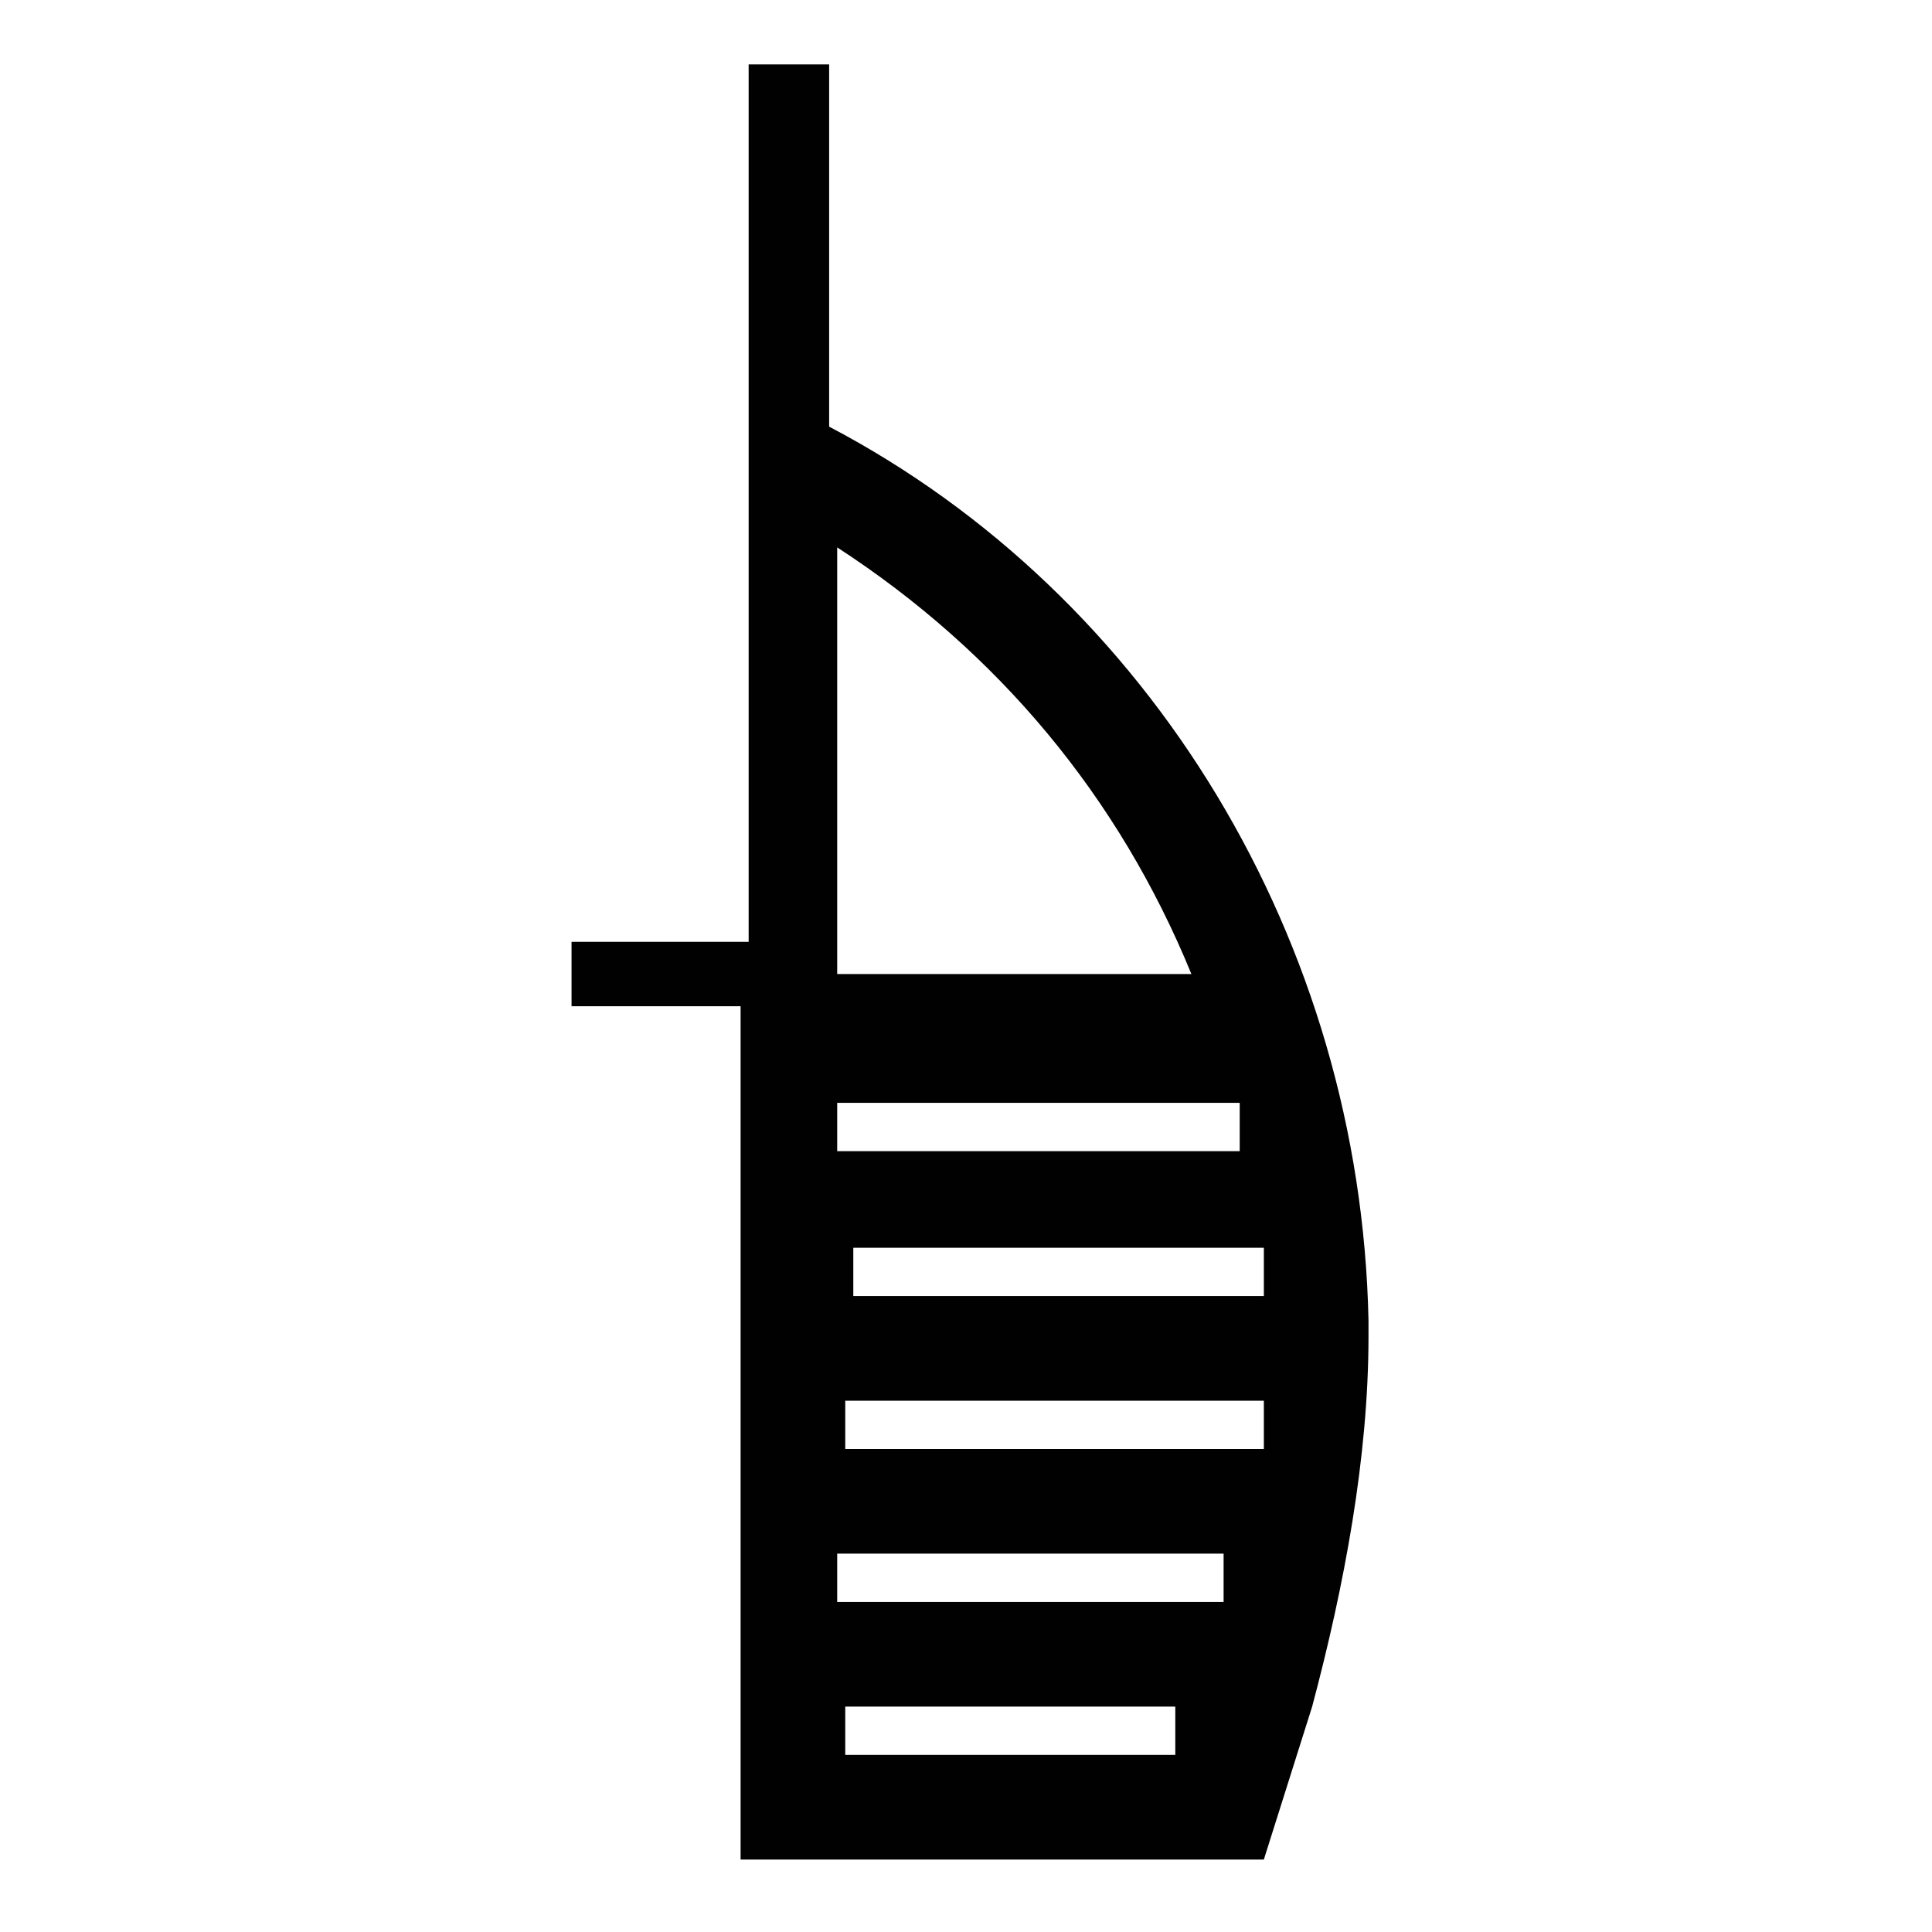 <?xml version="1.0" encoding="utf-8"?>
<!-- Generator: Adobe Illustrator 23.0.3, SVG Export Plug-In . SVG Version: 6.00 Build 0)  -->
<svg version="1.1" id="Layer_1" xmlns="http://www.w3.org/2000/svg" xmlns:xlink="http://www.w3.org/1999/xlink" x="0px" y="0px"
	 viewBox="0 0 24 24" style="enable-background:new 0 0 24 24;" xml:space="preserve">
<style type="text/css">
	.st0{fill:#010101;}
</style>
<g>
	<path class="st0" d="M10.3,5.3V0.8h-1v10.9H7.1v0.8h2.1l0,1.3v9.3h6.5l0.6-1.9c0.4-1.5,0.7-3.1,0.7-4.6v-0.2
		C16.9,11.7,14.3,7.4,10.3,5.3L10.3,5.3z M10.4,6.8c2,1.3,3.5,3.1,4.4,5.3h-4.4V6.8z M10.4,13.7h5v0.6l-5,0V13.7z M14.6,21.8h-4.1
		v-0.6h4.1V21.8z M15.2,19.9h-4.8v-0.6h4.8V19.9z M15.7,18h-5.2v-0.6h5.2V18z M15.7,16.1h-5.1v-0.6h5.1V16.1z"/>
</g>
</svg>
